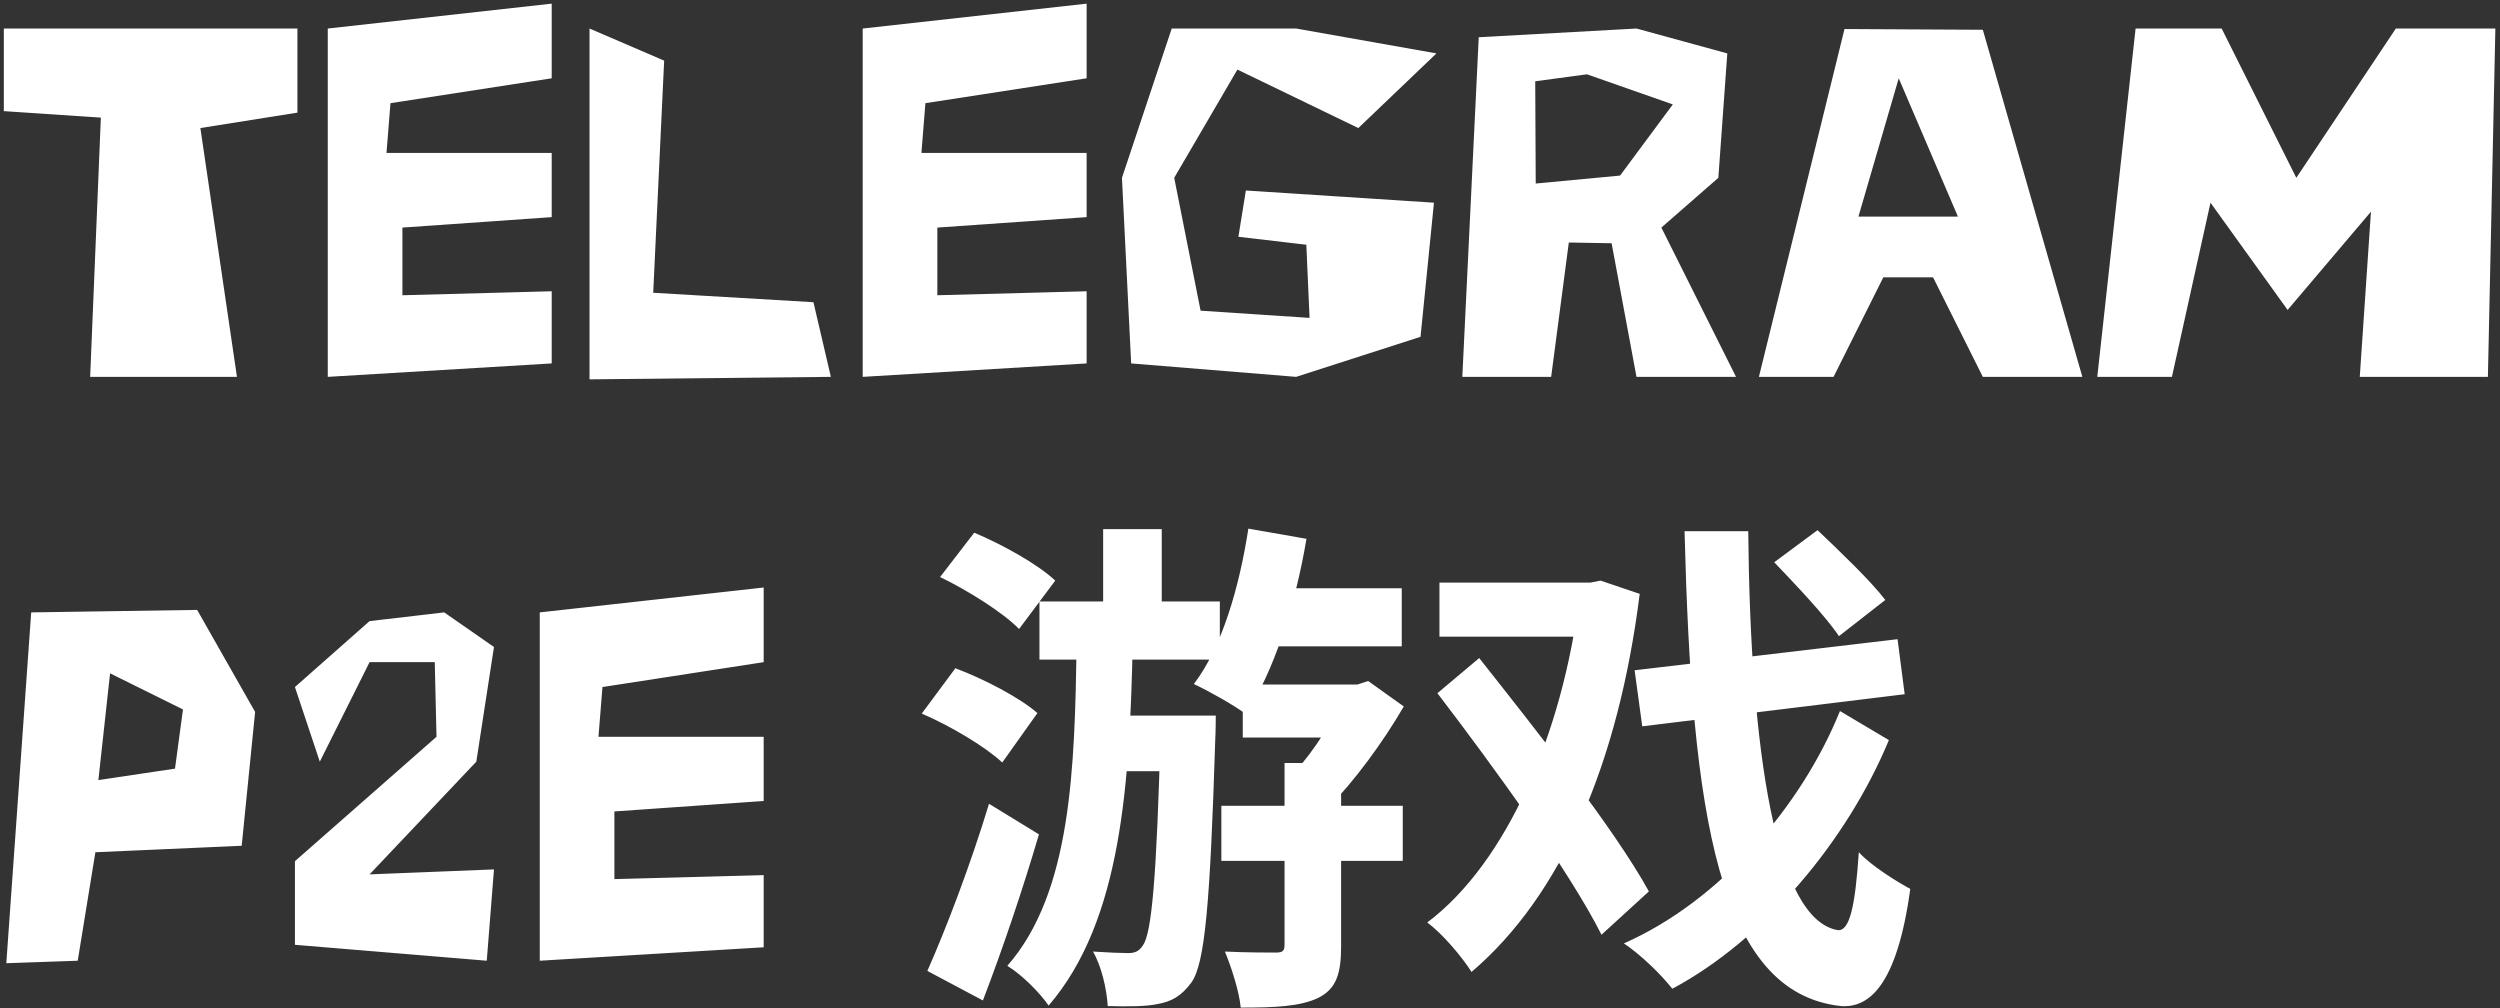 <svg width="471" height="190" viewBox="0 0 471 190" fill="none" xmlns="http://www.w3.org/2000/svg">
  <rect x="0" y="0" width="471" height="190" fill="#333333" stroke="none"/>
  <path d="M44.643 71H16.987L19.002 22.156L0.721 20.938V5.375H56.034V21.219L37.752 24.125L44.643 71ZM61.752 71V5.375L103.94 0.688V14.75L73.565 19.438L72.815 28.812H103.94V40.906L75.815 42.875V55.625L103.94 54.875V68.469L61.752 71ZM111.065 5.375L125.127 11.422L123.065 55.156L153.252 56.938L156.534 71L111.065 71.469V5.375ZM162.534 71V5.375L204.721 0.688V14.75L174.346 19.438L173.596 28.812H204.721V40.906L176.596 42.875V55.625L204.721 54.875V68.469L162.534 71ZM270.159 38.188L267.627 63.453L244.19 71L213.112 68.469L211.377 33.5L220.752 5.375H244.19L270.627 10.062L255.909 24.125L233.127 13.109L221.221 33.5L226.19 58.531L246.721 59.891L246.112 46.109L233.315 44.609L234.721 35.891L270.159 38.188ZM327.065 71H308.315L303.627 45.828L295.565 45.688L292.237 71H275.502L278.596 7.016L308.315 5.375L325.424 10.062L323.737 33.5L313.002 42.875L327.065 71ZM289.331 34.578L305.221 33.078L315.159 19.672L298.987 14L289.237 15.312L289.331 34.578ZM392.315 71H373.565L364.19 52.25H354.815L345.44 71H331.377L347.502 5.469L373.565 5.609L392.315 71ZM368.877 40.812L357.721 14.75L350.127 40.812H368.877ZM395.127 71L402.346 5.375H418.565L432.627 33.5L451.377 5.375H470.127L468.721 71H444.581L446.69 39.875L430.987 58.391L416.456 38.188L409.19 71H395.127ZM5.877 115.375L37.143 114.906L48.065 134.125L45.534 159.344L17.971 160.562L14.643 181L1.19 181.469L5.877 115.375ZM20.737 126.859L18.534 146.969L32.971 144.812L34.471 133.656L20.737 126.859ZM60.252 143.5L55.565 129.438L69.627 117.016L83.69 115.375L93.065 121.891L89.737 143.5L69.627 164.734L93.065 163.797L91.706 181L55.565 178V162.25L82.237 138.812L81.909 124.75H69.627L60.252 143.5ZM101.69 181V115.375L143.877 110.688V124.75L113.502 129.438L112.752 138.812H143.877V150.906L115.752 152.875V165.625L143.877 164.875V178.469L101.69 181ZM177.113 108.712L183.545 100.36C188.825 102.568 195.545 106.312 198.809 109.384L191.993 118.504C189.017 115.432 182.297 111.208 177.113 108.712ZM173.657 134.44L179.993 125.896C185.369 127.912 192.185 131.464 195.449 134.344L188.825 143.656C185.657 140.68 179.033 136.744 173.657 134.44ZM174.713 182.92C178.169 175.144 182.873 162.856 186.329 151.432L195.737 157.192C192.665 167.656 188.825 178.984 185.177 188.488L174.713 182.92ZM235.577 110.824H264.089V121.768H235.577V110.824ZM234.137 128.968H257.849V138.952H234.137V128.968ZM230.105 151.816H264.281V162.184H230.105V151.816ZM235.193 99.592L246.137 101.512C244.025 114.184 239.897 126.664 234.713 134.536C232.601 132.904 227.609 130.12 224.921 128.872C230.201 121.96 233.465 110.728 235.193 99.592ZM242.009 143.752H252.665V178.216C252.665 183.4 251.801 186.28 248.345 188.008C244.889 189.64 240.185 189.832 233.753 189.832C233.465 186.76 232.025 182.344 230.777 179.272C234.713 179.464 239.033 179.464 240.377 179.464C241.625 179.464 242.009 179.176 242.009 178.024V143.752ZM253.337 128.968H255.737L257.753 128.296L264.473 133.096C260.633 139.72 255.161 147.208 250.265 152.104C248.825 149.992 245.753 146.824 244.025 145.288C247.577 141.544 251.513 135.112 253.337 130.888V128.968ZM195.833 113.32H229.817V124.264H195.833V113.32ZM206.585 134.824H222.905V145.288H206.585V134.824ZM207.833 99.688H218.873V121H207.833V99.688ZM218.681 134.824H229.049C229.049 134.824 229.049 137.992 228.953 139.336C227.993 170.056 227.033 181.576 224.441 185.128C222.521 187.72 220.697 188.68 218.105 189.16C215.897 189.64 212.441 189.64 208.697 189.544C208.505 186.376 207.545 182.056 205.913 179.272C208.793 179.464 211.193 179.56 212.537 179.56C213.785 179.56 214.553 179.272 215.321 178.12C216.953 175.816 217.913 165.832 218.681 136.84V134.824ZM202.841 121.384H213.401C212.825 147.304 211.385 173.416 197.561 189.448C195.833 186.952 192.569 183.688 189.785 181.96C201.977 168.04 202.457 144.328 202.841 121.384ZM271.193 109.768H300.185V119.944H271.193V109.768ZM297.593 109.768H299.609L301.529 109.384L308.921 111.88C304.889 143.944 294.137 168.712 277.241 183.112C275.417 180.232 271.673 175.816 268.889 173.8C283.961 162.472 294.425 137.992 297.593 112.264V109.768ZM270.809 130.6L278.681 123.976C289.529 137.704 304.217 156.232 310.649 167.944L301.721 176.104C295.673 164.104 281.657 144.808 270.809 130.6ZM307.961 126.28L357.497 120.424L358.841 130.792L309.401 136.84L307.961 126.28ZM334.265 105.928L342.425 99.88C346.553 103.816 352.409 109.384 355.193 113.032L346.457 119.848C343.961 116.104 338.297 110.152 334.265 105.928ZM317.369 100.072H329.369C329.753 141.544 334.553 173.32 346.265 175.24C348.473 175.432 349.529 170.728 350.201 160.552C352.409 163.048 357.689 166.312 359.897 167.464C357.401 185.704 352.121 189.928 346.841 189.544C323.705 187.048 318.713 153.352 317.369 100.072ZM346.649 133.96L355.865 139.432C347.993 158.44 332.345 177.064 315.065 186.28C312.857 183.496 309.209 179.944 305.945 177.736C323.993 169.768 339.353 152.008 346.649 133.96Z" fill="white"/>
</svg>
